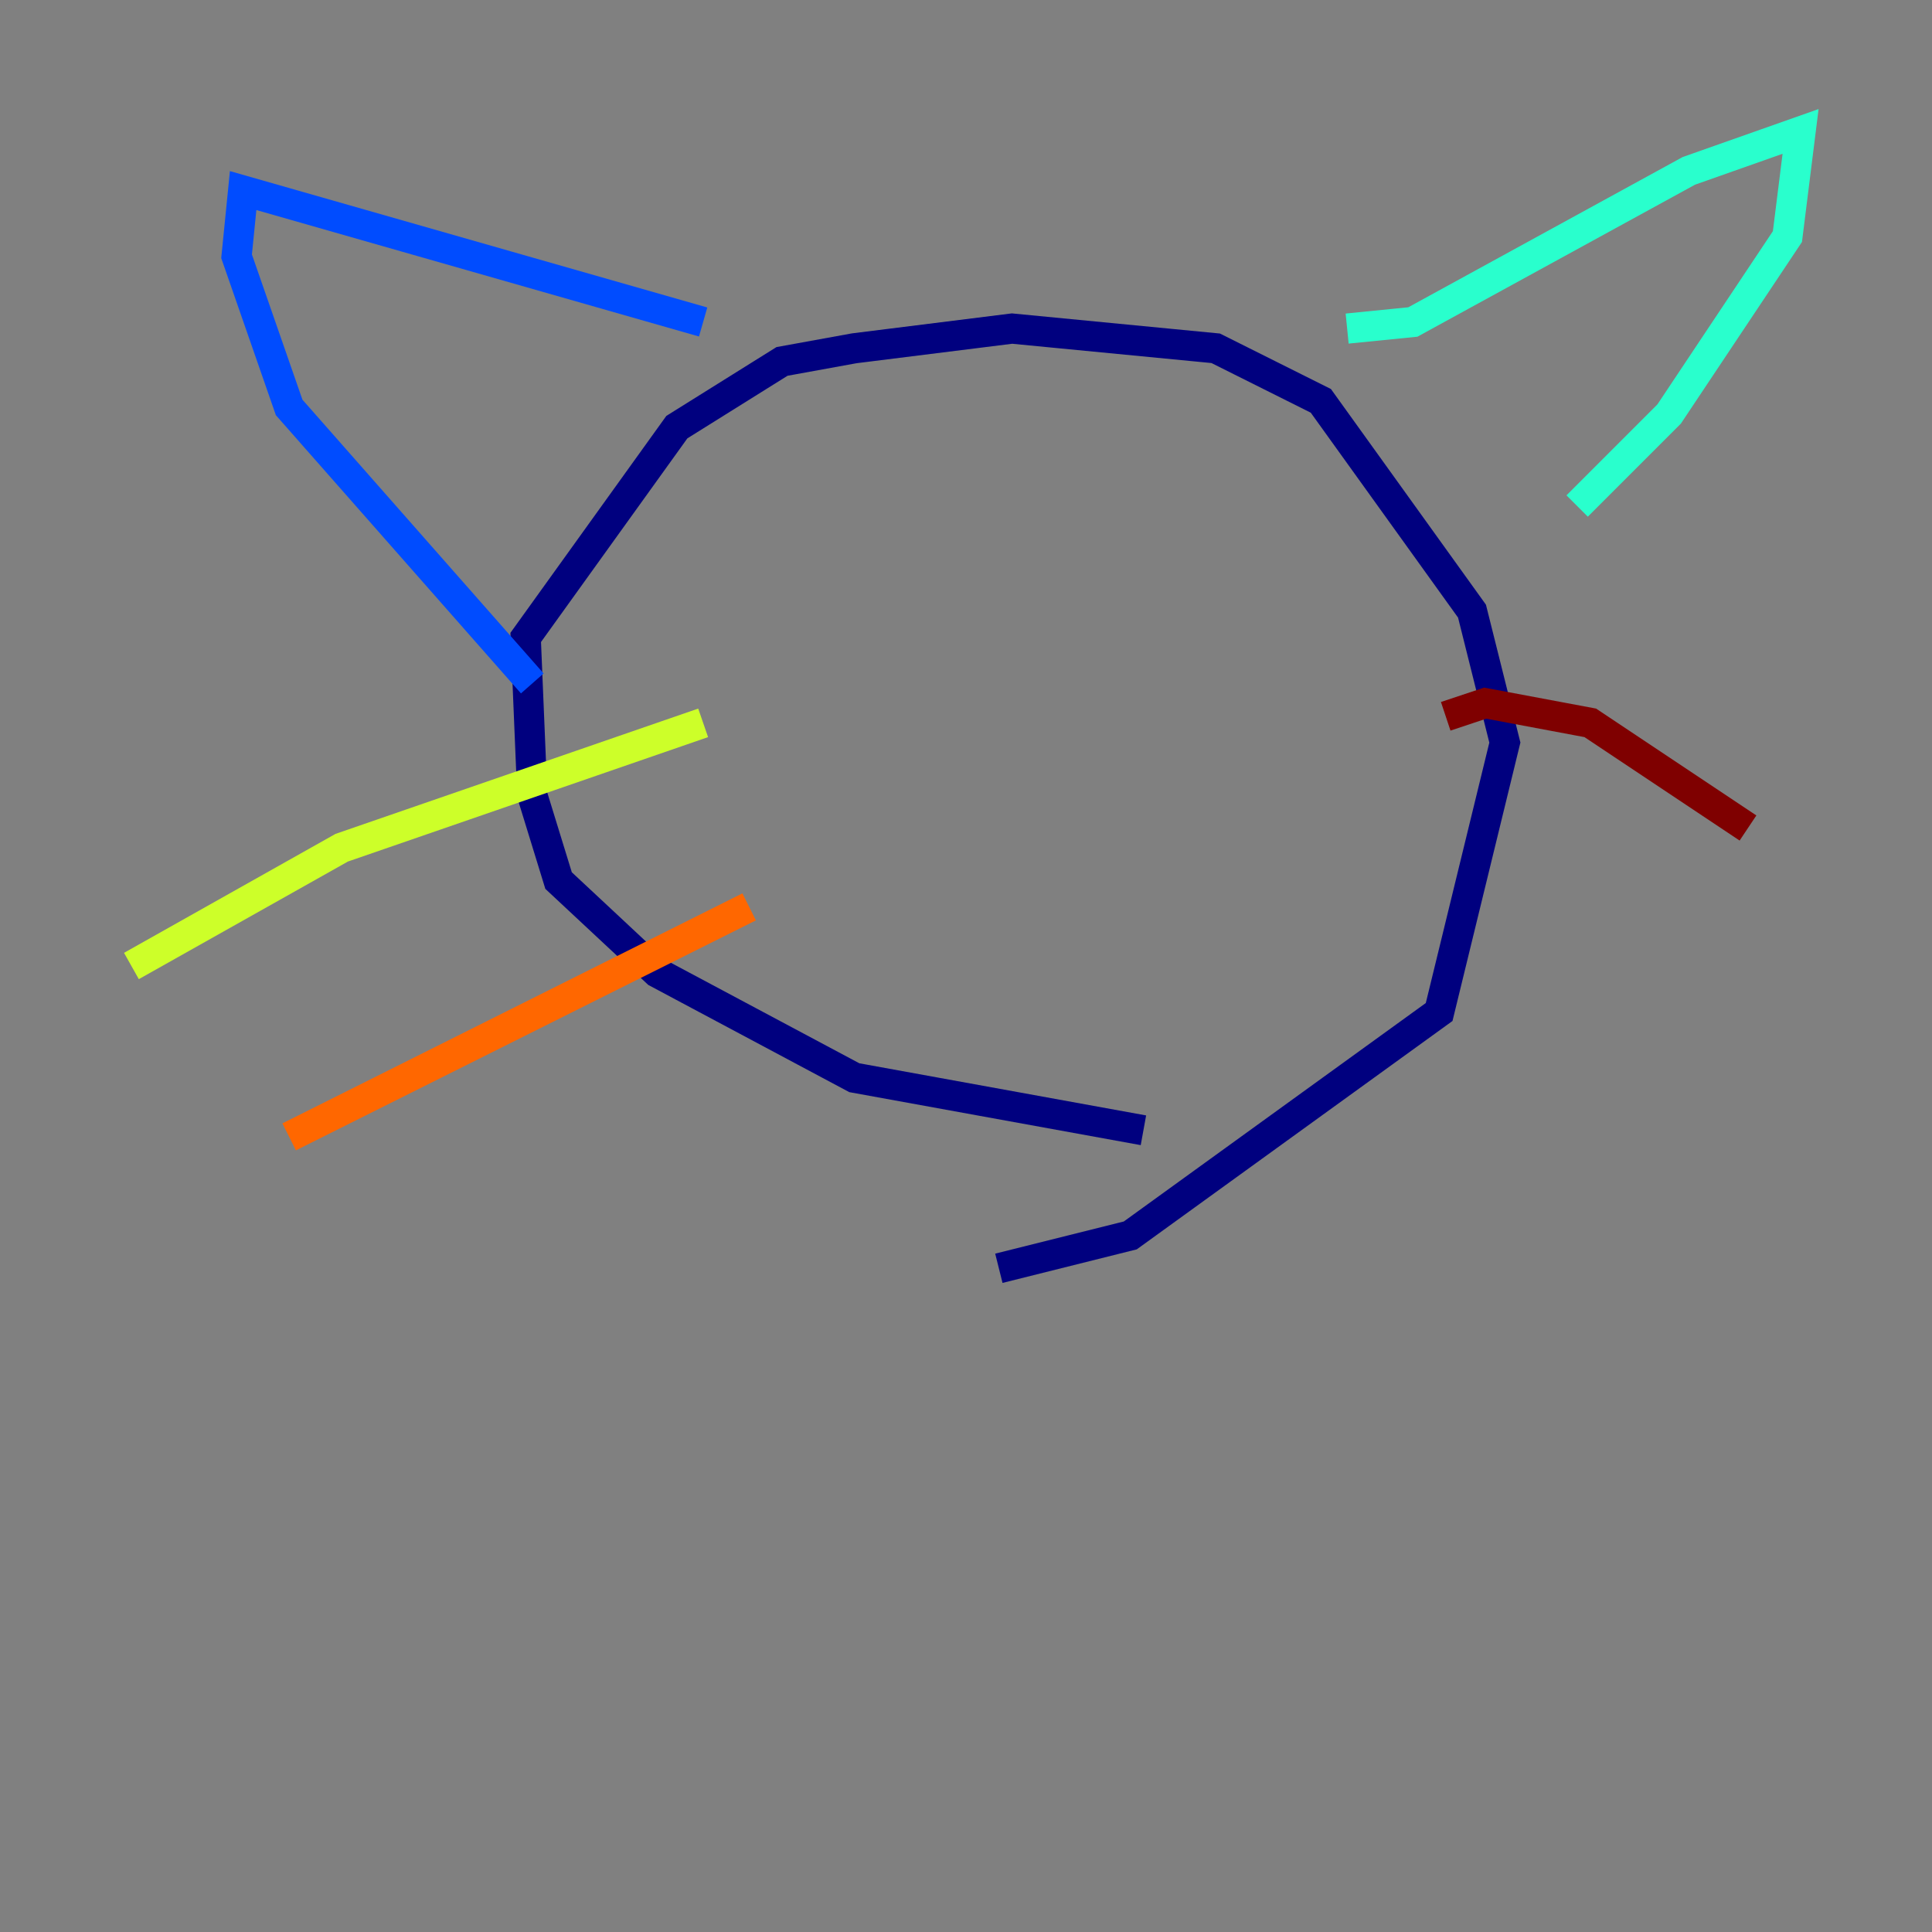 <?xml version="1.0" encoding="utf-8" ?>
<svg baseProfile="tiny" height="128" version="1.2" viewBox="0,0,128,128" width="128" xmlns="http://www.w3.org/2000/svg" xmlns:ev="http://www.w3.org/2001/xml-events" xmlns:xlink="http://www.w3.org/1999/xlink"><rect x="0" y="0" width="128" height="128" fill="#808080" stroke="none"/><defs /><polyline fill="none" points="75.755,74.884 56.599,71.401 43.537,64.435 37.007,58.34 35.265,52.68 34.83,42.231 44.843,28.299 51.809,23.946 56.599,23.075 67.048,21.769 80.544,23.075 87.51,26.558 97.524,40.49 99.701,49.197 95.347,67.048 74.884,81.85 66.177,84.027" stroke="#00007f" stroke-width="2" /><polyline fill="none" points="46.585,21.333 16.109,12.626 15.674,16.98 19.157,26.993 35.265,45.279" stroke="#004cff" stroke-width="2" /><polyline fill="none" points="89.252,21.769 93.605,21.333 111.891,11.32 119.293,8.707 118.422,15.674 110.585,27.429 104.49,33.524" stroke="#29ffcd" stroke-width="2" /><polyline fill="none" points="46.585,47.891 22.64,56.163 8.707,64.0" stroke="#cdff29" stroke-width="2" /><polyline fill="none" points="49.633,60.082 19.157,75.32" stroke="#ff6700" stroke-width="2" /><polyline fill="none" points="95.782,47.456 98.395,46.585 105.361,47.891 115.809,54.857" stroke="#7f0000" stroke-width="2" /></svg>